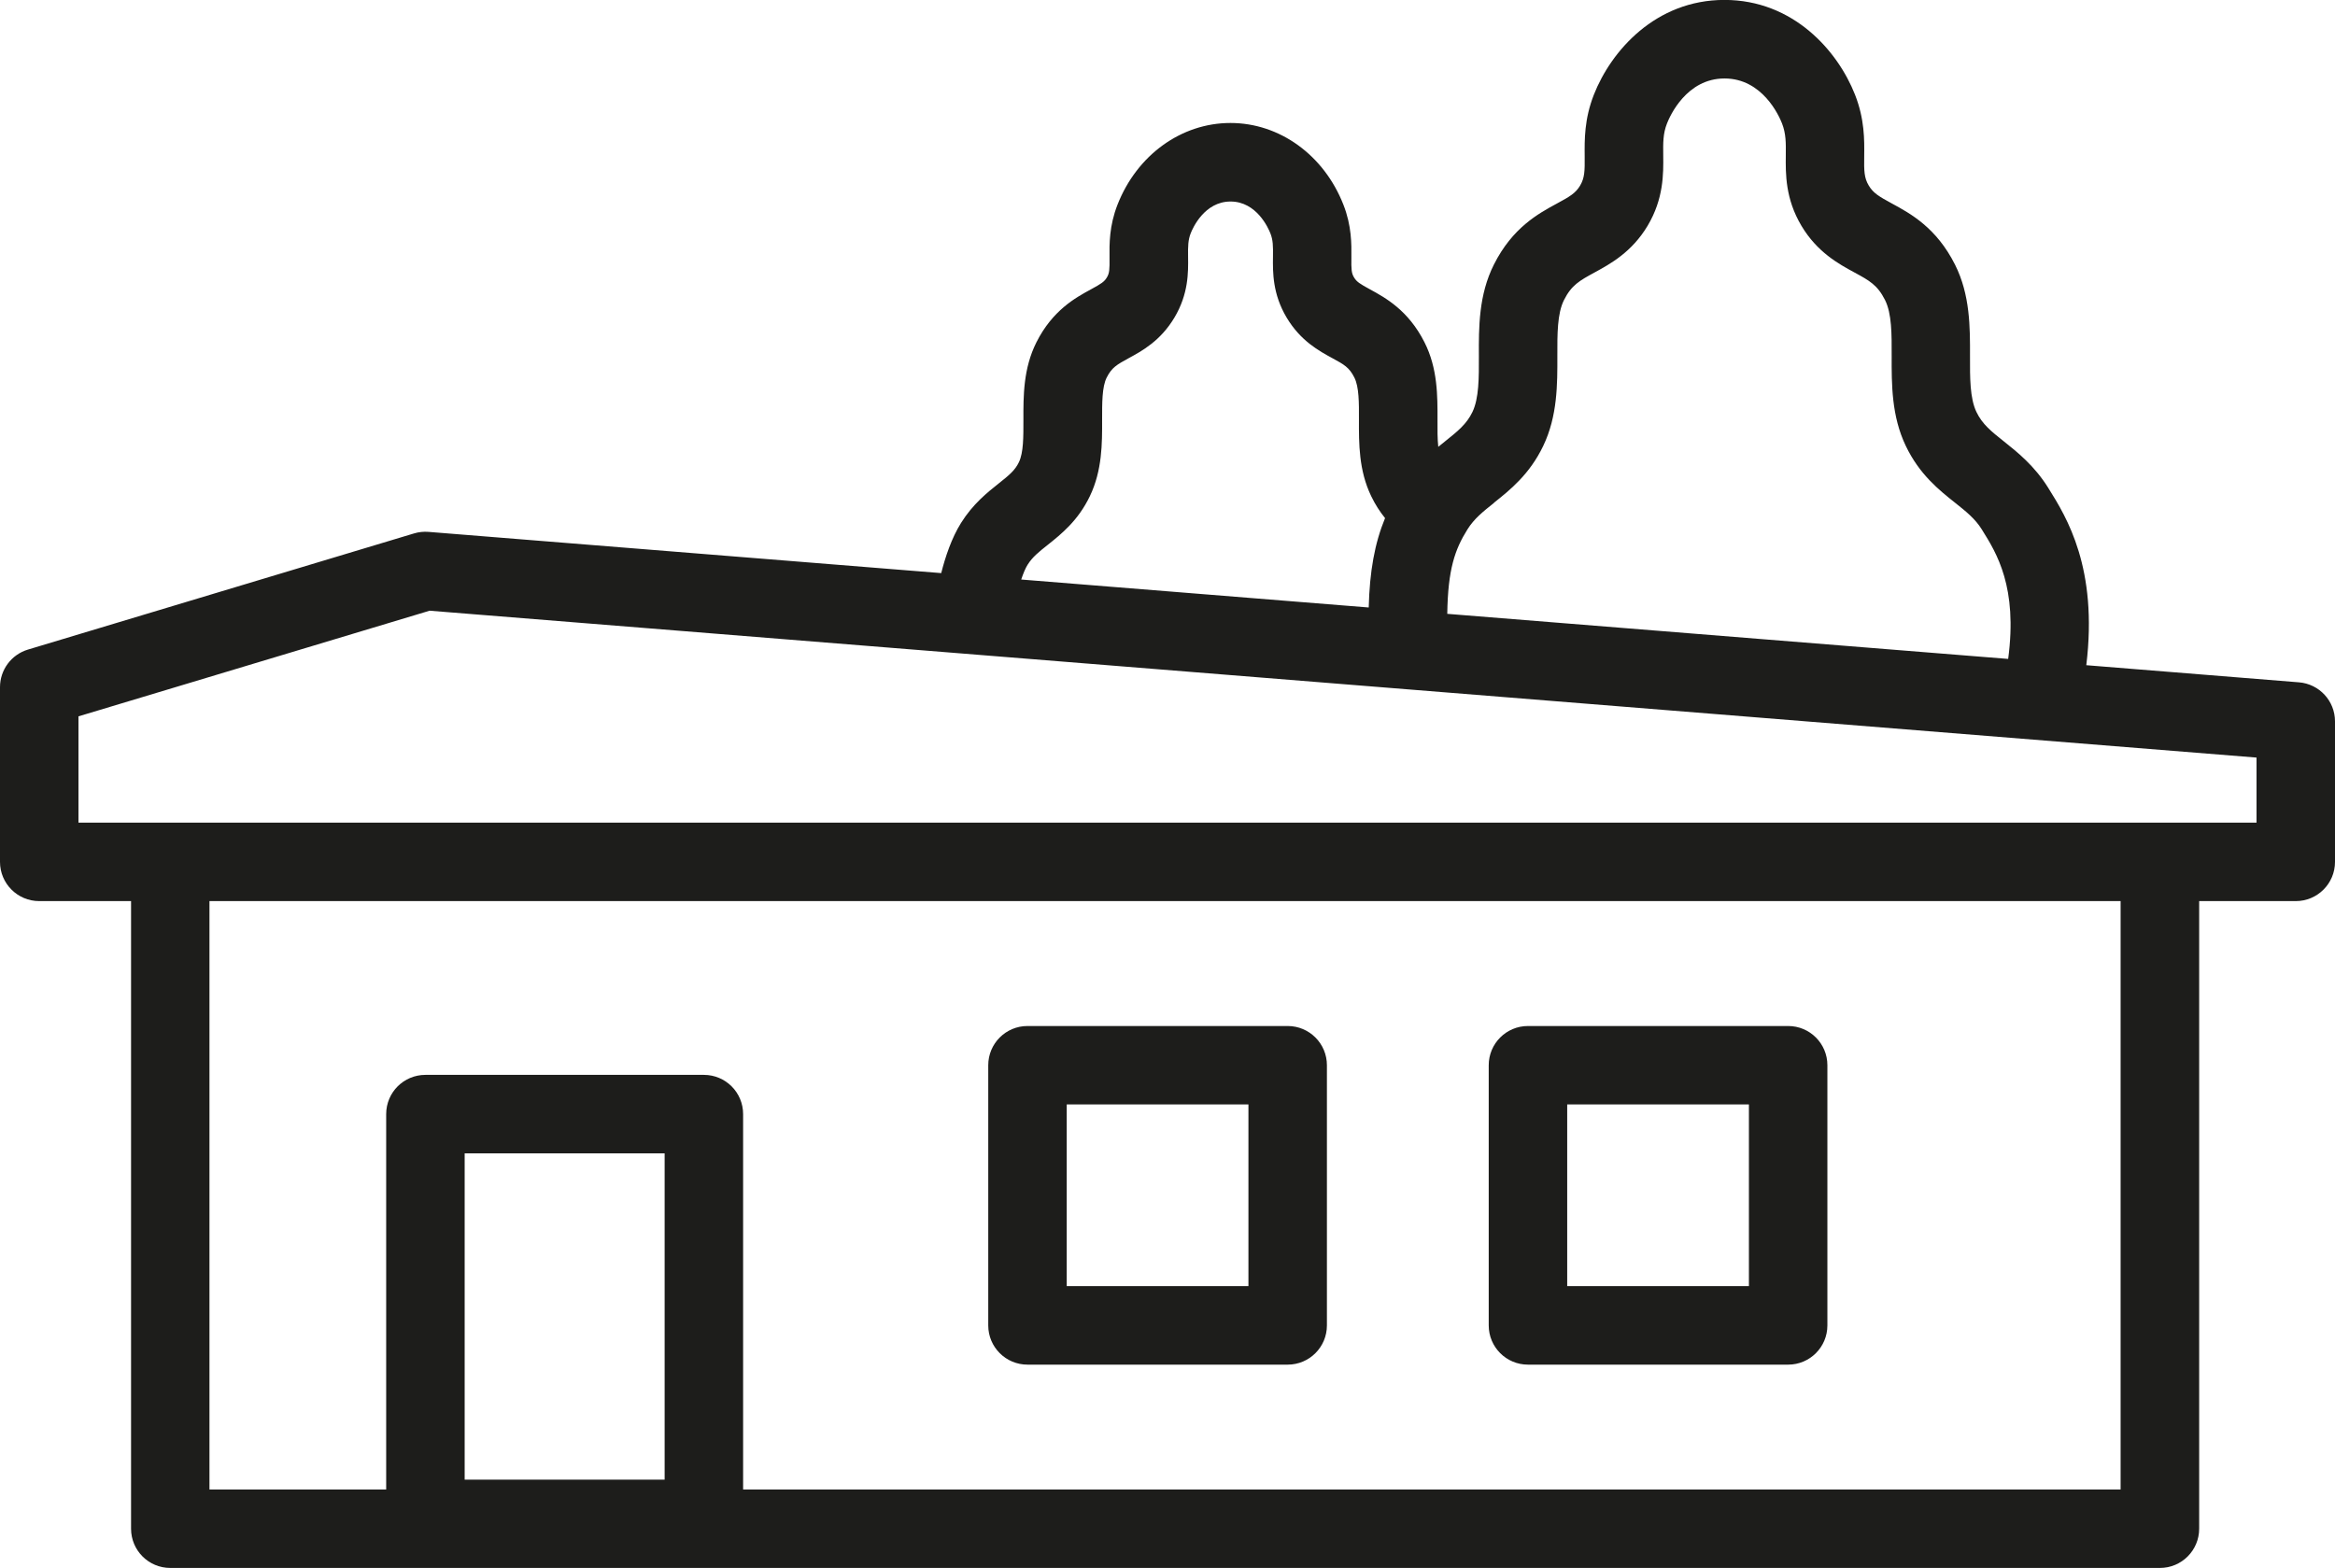 <?xml version="1.0" encoding="UTF-8"?>
<svg id="Capa_1" data-name="Capa 1" xmlns="http://www.w3.org/2000/svg" viewBox="0 0 327.29 219.8">
  <defs>
    <style>
      .cls-1 {
        fill: #1d1d1b;
        stroke-width: 0px;
      }
    </style>
  </defs>
  <path class="cls-1" d="M322.23,95.65l-29.8-2.4c1.66-13.62-2.76-20.74-5.28-24.77l-.06-.1c-1.94-3.1-4.31-4.99-6.22-6.51-1.75-1.39-3.02-2.4-3.84-4.12-.92-1.92-.91-4.79-.9-7.82.01-4.03.03-8.59-2.1-12.83-2.61-5.18-6.22-7.15-8.86-8.58-1.78-.97-2.6-1.44-3.24-2.52-.64-1.08-.66-2.03-.63-4.09.03-2.32.06-5.2-1.29-8.64-2.41-6.13-8.64-13.28-18.3-13.28s-15.89,7.15-18.3,13.28c-1.35,3.44-1.31,6.32-1.29,8.64.02,2.06,0,3.01-.63,4.09-.64,1.08-1.46,1.56-3.24,2.52-2.64,1.43-6.25,3.39-8.86,8.58-2.13,4.24-2.12,8.8-2.1,12.83.01,3.03.02,5.9-.9,7.82-.82,1.71-2.09,2.72-3.84,4.12-.31.24-.63.5-.95.77-.12-1.12-.12-2.41-.11-3.76.01-3.39.03-7.23-1.82-10.89-2.27-4.5-5.49-6.25-7.63-7.42-1.47-.8-1.88-1.07-2.25-1.68-.36-.6-.39-1.09-.37-2.79.02-1.87.05-4.43-1.12-7.41-2.73-6.96-8.94-11.45-15.83-11.45s-13.1,4.49-15.83,11.45c-1.17,2.98-1.14,5.54-1.12,7.41.02,1.69-.01,2.19-.37,2.79-.36.61-.78.88-2.25,1.68-2.13,1.16-5.36,2.91-7.63,7.42-1.84,3.67-1.83,7.5-1.82,10.89,0,2.35.02,4.56-.63,5.91-.54,1.13-1.34,1.8-2.83,2.98-1.61,1.28-3.62,2.88-5.29,5.55-1.32,2.11-2.2,4.76-2.77,7.02l-71.88-5.78c-.68-.05-1.37.02-2.02.22L3.92,91.06c-2.33.7-3.92,2.84-3.92,5.27v24.49c0,3.04,2.46,5.5,5.5,5.5h12.87v87.98c0,3.04,2.46,5.5,5.5,5.5h278.88c3.04,0,5.5-2.46,5.5-5.5v-87.98h13.54c3.04,0,5.5-2.46,5.5-5.5v-19.69c0-2.87-2.2-5.25-5.06-5.48ZM209.4,70.48c2.23-1.77,5-3.98,6.91-7.97,2.01-4.19,1.99-8.66,1.98-12.61-.01-3.06-.02-5.95.93-7.84,1.06-2.11,2.21-2.73,4.28-3.86,2.2-1.2,5.22-2.84,7.44-6.55,2.26-3.79,2.22-7.3,2.19-9.86-.02-1.77-.04-3.05.53-4.49.41-1.05,2.74-6.3,8.06-6.3s7.65,5.25,8.06,6.3c.56,1.44.55,2.72.53,4.49-.03,2.56-.07,6.07,2.19,9.86,2.22,3.72,5.24,5.36,7.44,6.55,2.08,1.13,3.22,1.75,4.28,3.86.95,1.89.94,4.78.93,7.84-.01,3.95-.03,8.42,1.98,12.61,1.91,4,4.68,6.2,6.91,7.97,1.57,1.25,2.8,2.23,3.74,3.73l.06.1c2.04,3.26,4.98,8,3.64,18.06l-78.62-6.32c.09-6.25,1.07-9.03,2.83-11.84.94-1.5,2.17-2.48,3.74-3.73ZM144.05,79.15c.67-1.07,1.56-1.78,2.81-2.77,1.89-1.51,4.25-3.38,5.91-6.84,1.73-3.62,1.72-7.38,1.71-10.7,0-2.36-.02-4.59.64-5.91.72-1.43,1.45-1.82,3.05-2.7,1.9-1.03,4.49-2.44,6.44-5.7,1.99-3.33,1.95-6.35,1.92-8.55-.02-1.5,0-2.32.36-3.26.29-.75,1.94-4.47,5.59-4.47s5.3,3.72,5.59,4.47c.37.94.38,1.76.36,3.26-.03,2.21-.06,5.23,1.92,8.55,1.95,3.26,4.54,4.67,6.44,5.7,1.6.87,2.33,1.27,3.05,2.7.66,1.31.65,3.54.64,5.91-.01,3.32-.03,7.08,1.71,10.7.58,1.21,1.24,2.21,1.95,3.09-1.46,3.55-2.16,7.45-2.29,12.53l-48.71-3.92c.28-.83.58-1.57.91-2.1ZM65.13,207.42v-45.74h28.03v45.74h-28.03ZM297.25,208.8H104.16v-52.62c0-3.04-2.46-5.5-5.5-5.5h-39.03c-3.04,0-5.5,2.46-5.5,5.5v52.62h-24.77v-82.48h267.88v82.48ZM316.29,115.32H11v-14.9l49.22-14.81,256.07,20.59v9.11Z"/>
  <path class="cls-1" d="M144.02,191.3h36.47c3.04,0,5.5-2.46,5.5-5.5v-36.47c0-3.04-2.46-5.5-5.5-5.5h-36.47c-3.04,0-5.5,2.46-5.5,5.5v36.47c0,3.04,2.46,5.5,5.5,5.5ZM149.52,154.82h25.47v25.47h-25.47v-25.47Z"/>
  <path class="cls-1" d="M214.17,191.3h36.47c3.04,0,5.5-2.46,5.5-5.5v-36.47c0-3.04-2.46-5.5-5.5-5.5h-36.47c-3.04,0-5.5,2.46-5.5,5.5v36.47c0,3.04,2.46,5.5,5.5,5.5ZM219.67,154.82h25.47v25.47h-25.47v-25.47Z"/>
</svg>